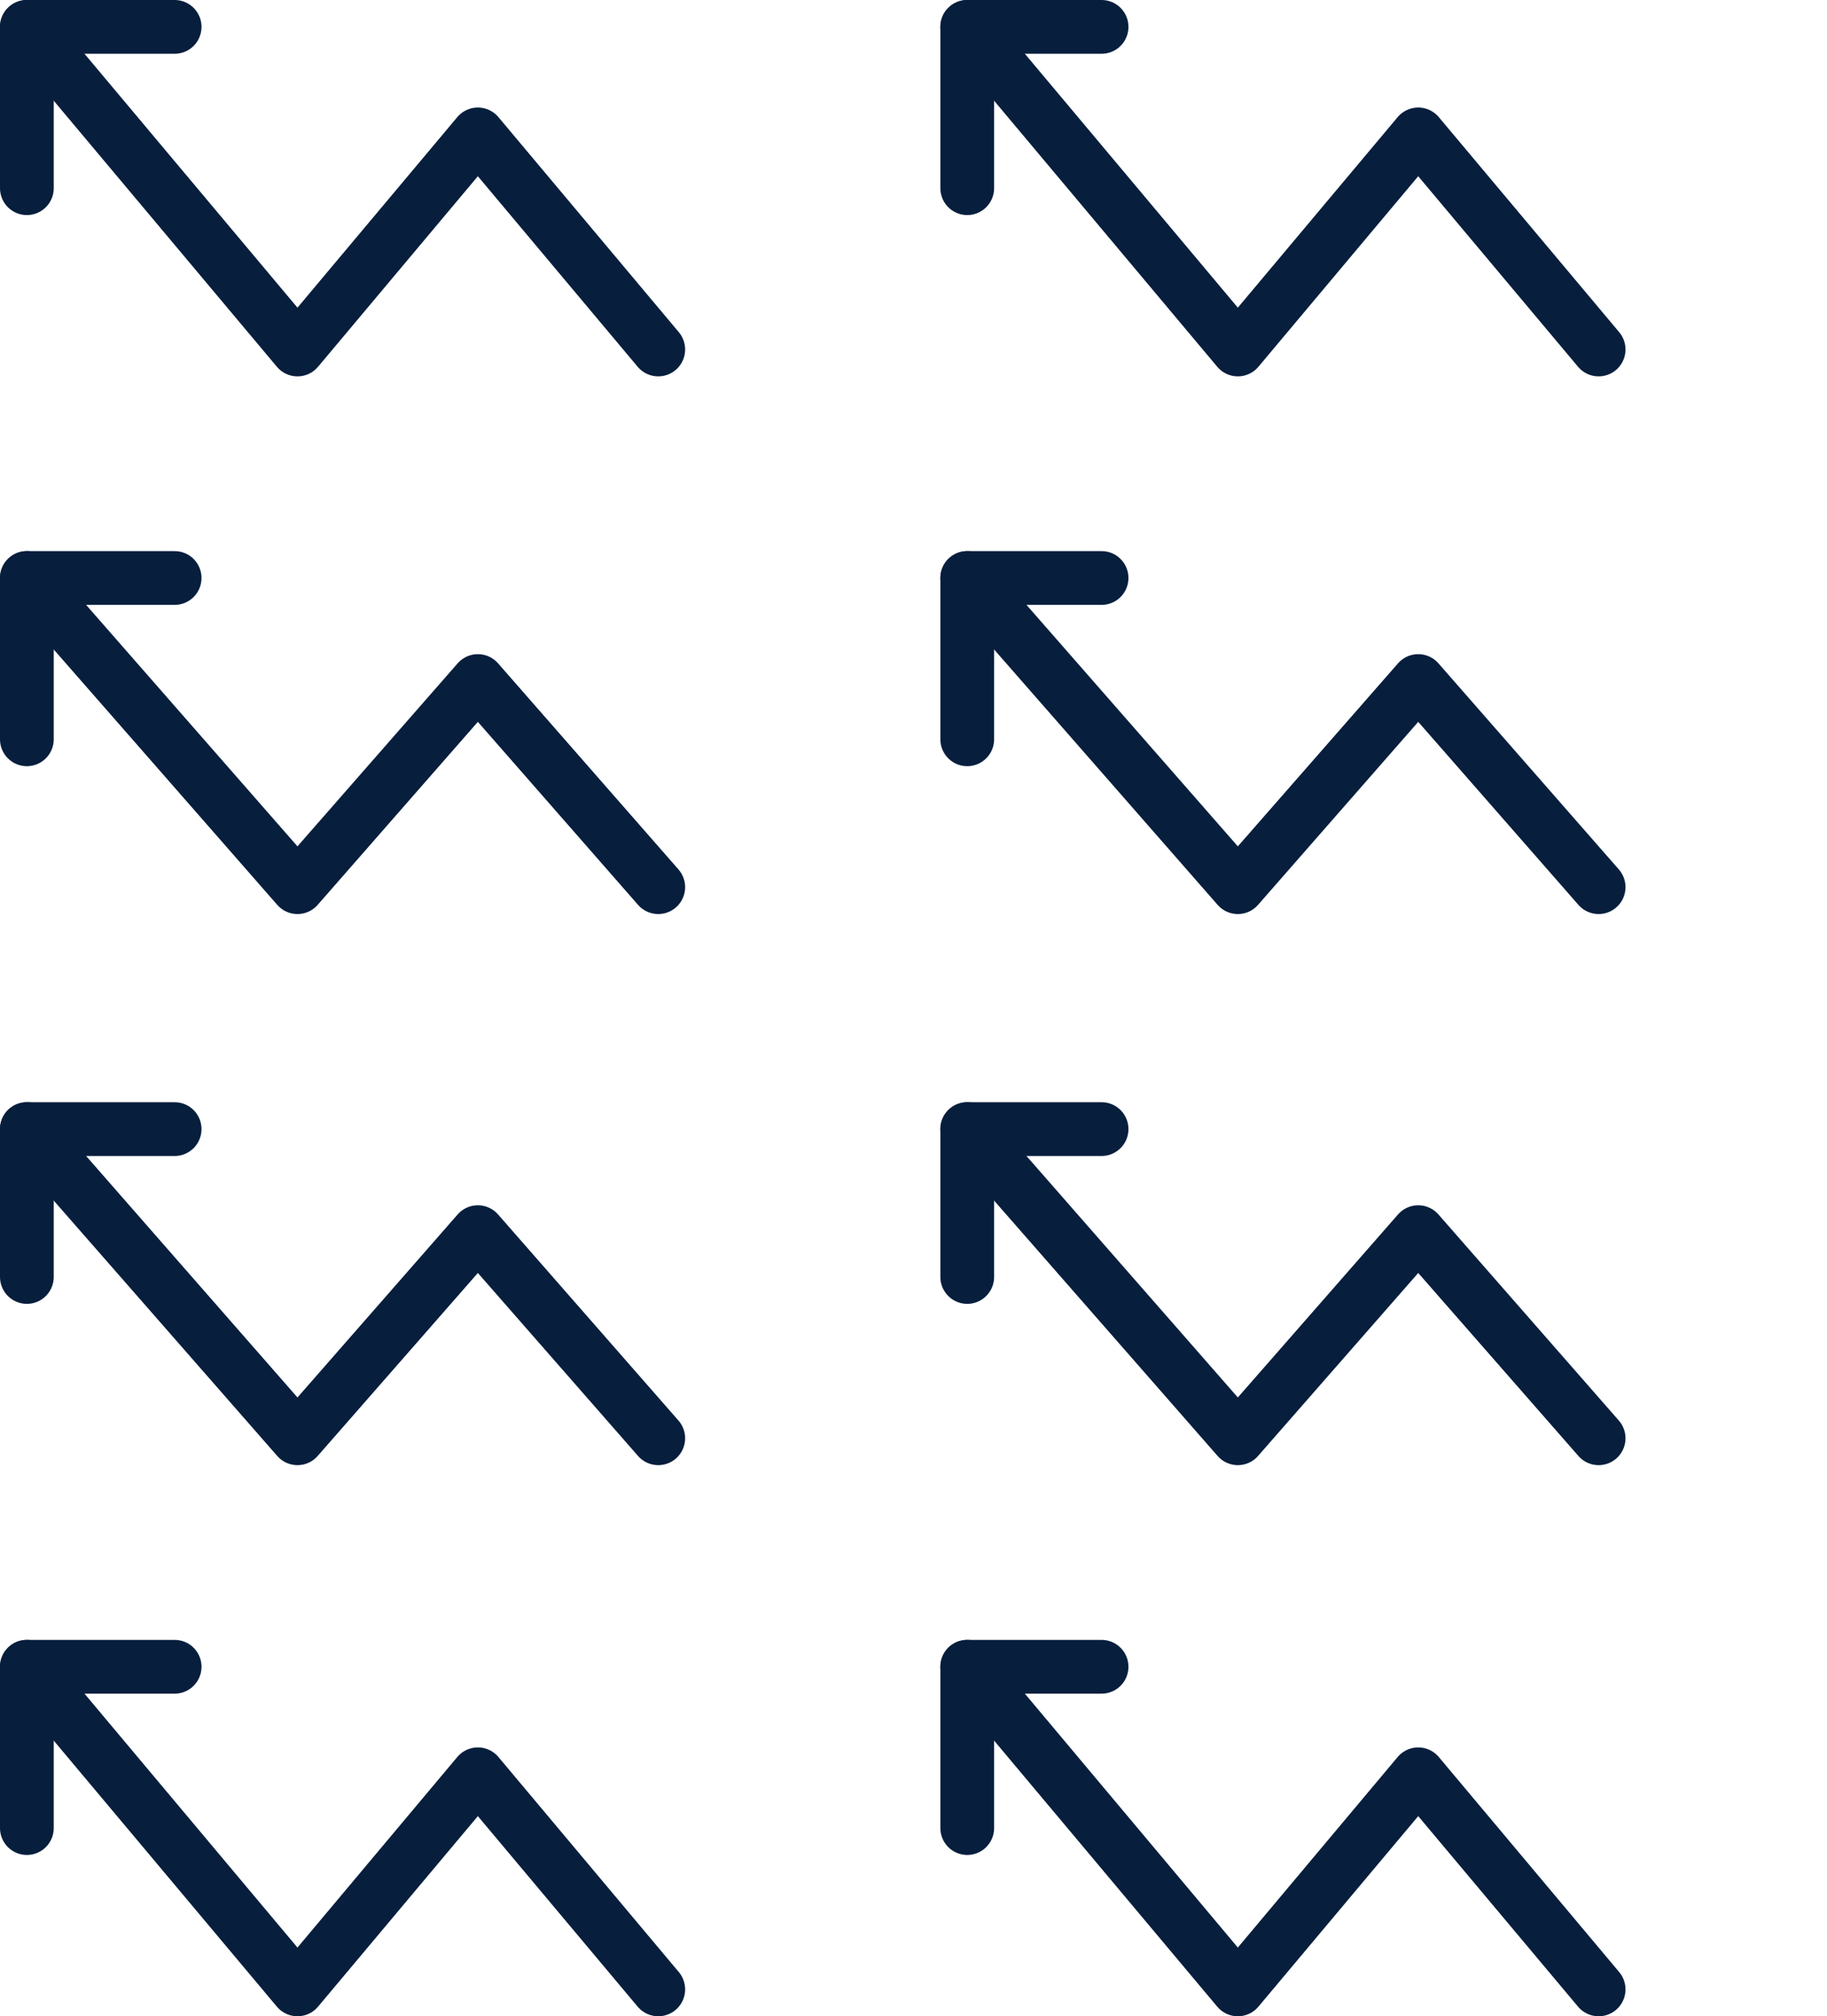 <svg width="136" height="150" viewBox="0 0 136 150" fill="none" xmlns="http://www.w3.org/2000/svg">
<path d="M49 26L35.571 10L22.143 26L2 2" stroke="#071E3D" stroke-width="4" stroke-miterlimit="5.759" stroke-linecap="round" stroke-linejoin="round"/>
<path d="M49 66L35.571 50.667L22.143 66L2 43" stroke="#071E3D" stroke-width="4" stroke-miterlimit="5.759" stroke-linecap="round" stroke-linejoin="round"/>
<path d="M49 107L35.571 91.667L22.143 107L2 84" stroke="#071E3D" stroke-width="4" stroke-miterlimit="5.759" stroke-linecap="round" stroke-linejoin="round"/>
<path d="M49 148L35.571 132L22.143 148L2 124" stroke="#071E3D" stroke-width="4" stroke-miterlimit="5.759" stroke-linecap="round" stroke-linejoin="round"/>
<path d="M119 26L105.571 10L92.143 26L72 2" stroke="#071E3D" stroke-width="4" stroke-miterlimit="5.759" stroke-linecap="round" stroke-linejoin="round"/>
<path d="M119 66L105.571 50.667L92.143 66L72 43" stroke="#071E3D" stroke-width="4" stroke-miterlimit="5.759" stroke-linecap="round" stroke-linejoin="round"/>
<path d="M119 107L105.571 91.667L92.143 107L72 84" stroke="#071E3D" stroke-width="4" stroke-miterlimit="5.759" stroke-linecap="round" stroke-linejoin="round"/>
<path d="M119 148L105.571 132L92.143 148L72 124" stroke="#071E3D" stroke-width="4" stroke-miterlimit="5.759" stroke-linecap="round" stroke-linejoin="round"/>
<path d="M13 2H2V14" stroke="#071E3D" stroke-width="4" stroke-linecap="round" stroke-linejoin="round"/>
<path d="M13 43H2V55" stroke="#071E3D" stroke-width="4" stroke-linecap="round" stroke-linejoin="round"/>
<path d="M13 84H2V95" stroke="#071E3D" stroke-width="4" stroke-linecap="round" stroke-linejoin="round"/>
<path d="M13 124H2V136" stroke="#071E3D" stroke-width="4" stroke-linecap="round" stroke-linejoin="round"/>
<path d="M82 2H72V14" stroke="#071E3D" stroke-width="4" stroke-linecap="round" stroke-linejoin="round"/>
<path d="M82 43H72V55" stroke="#071E3D" stroke-width="4" stroke-linecap="round" stroke-linejoin="round"/>
<path d="M82 84H72V95" stroke="#071E3D" stroke-width="4" stroke-linecap="round" stroke-linejoin="round"/>
<path d="M82 124H72V136" stroke="#071E3D" stroke-width="4" stroke-linecap="round" stroke-linejoin="round"/>
</svg>
